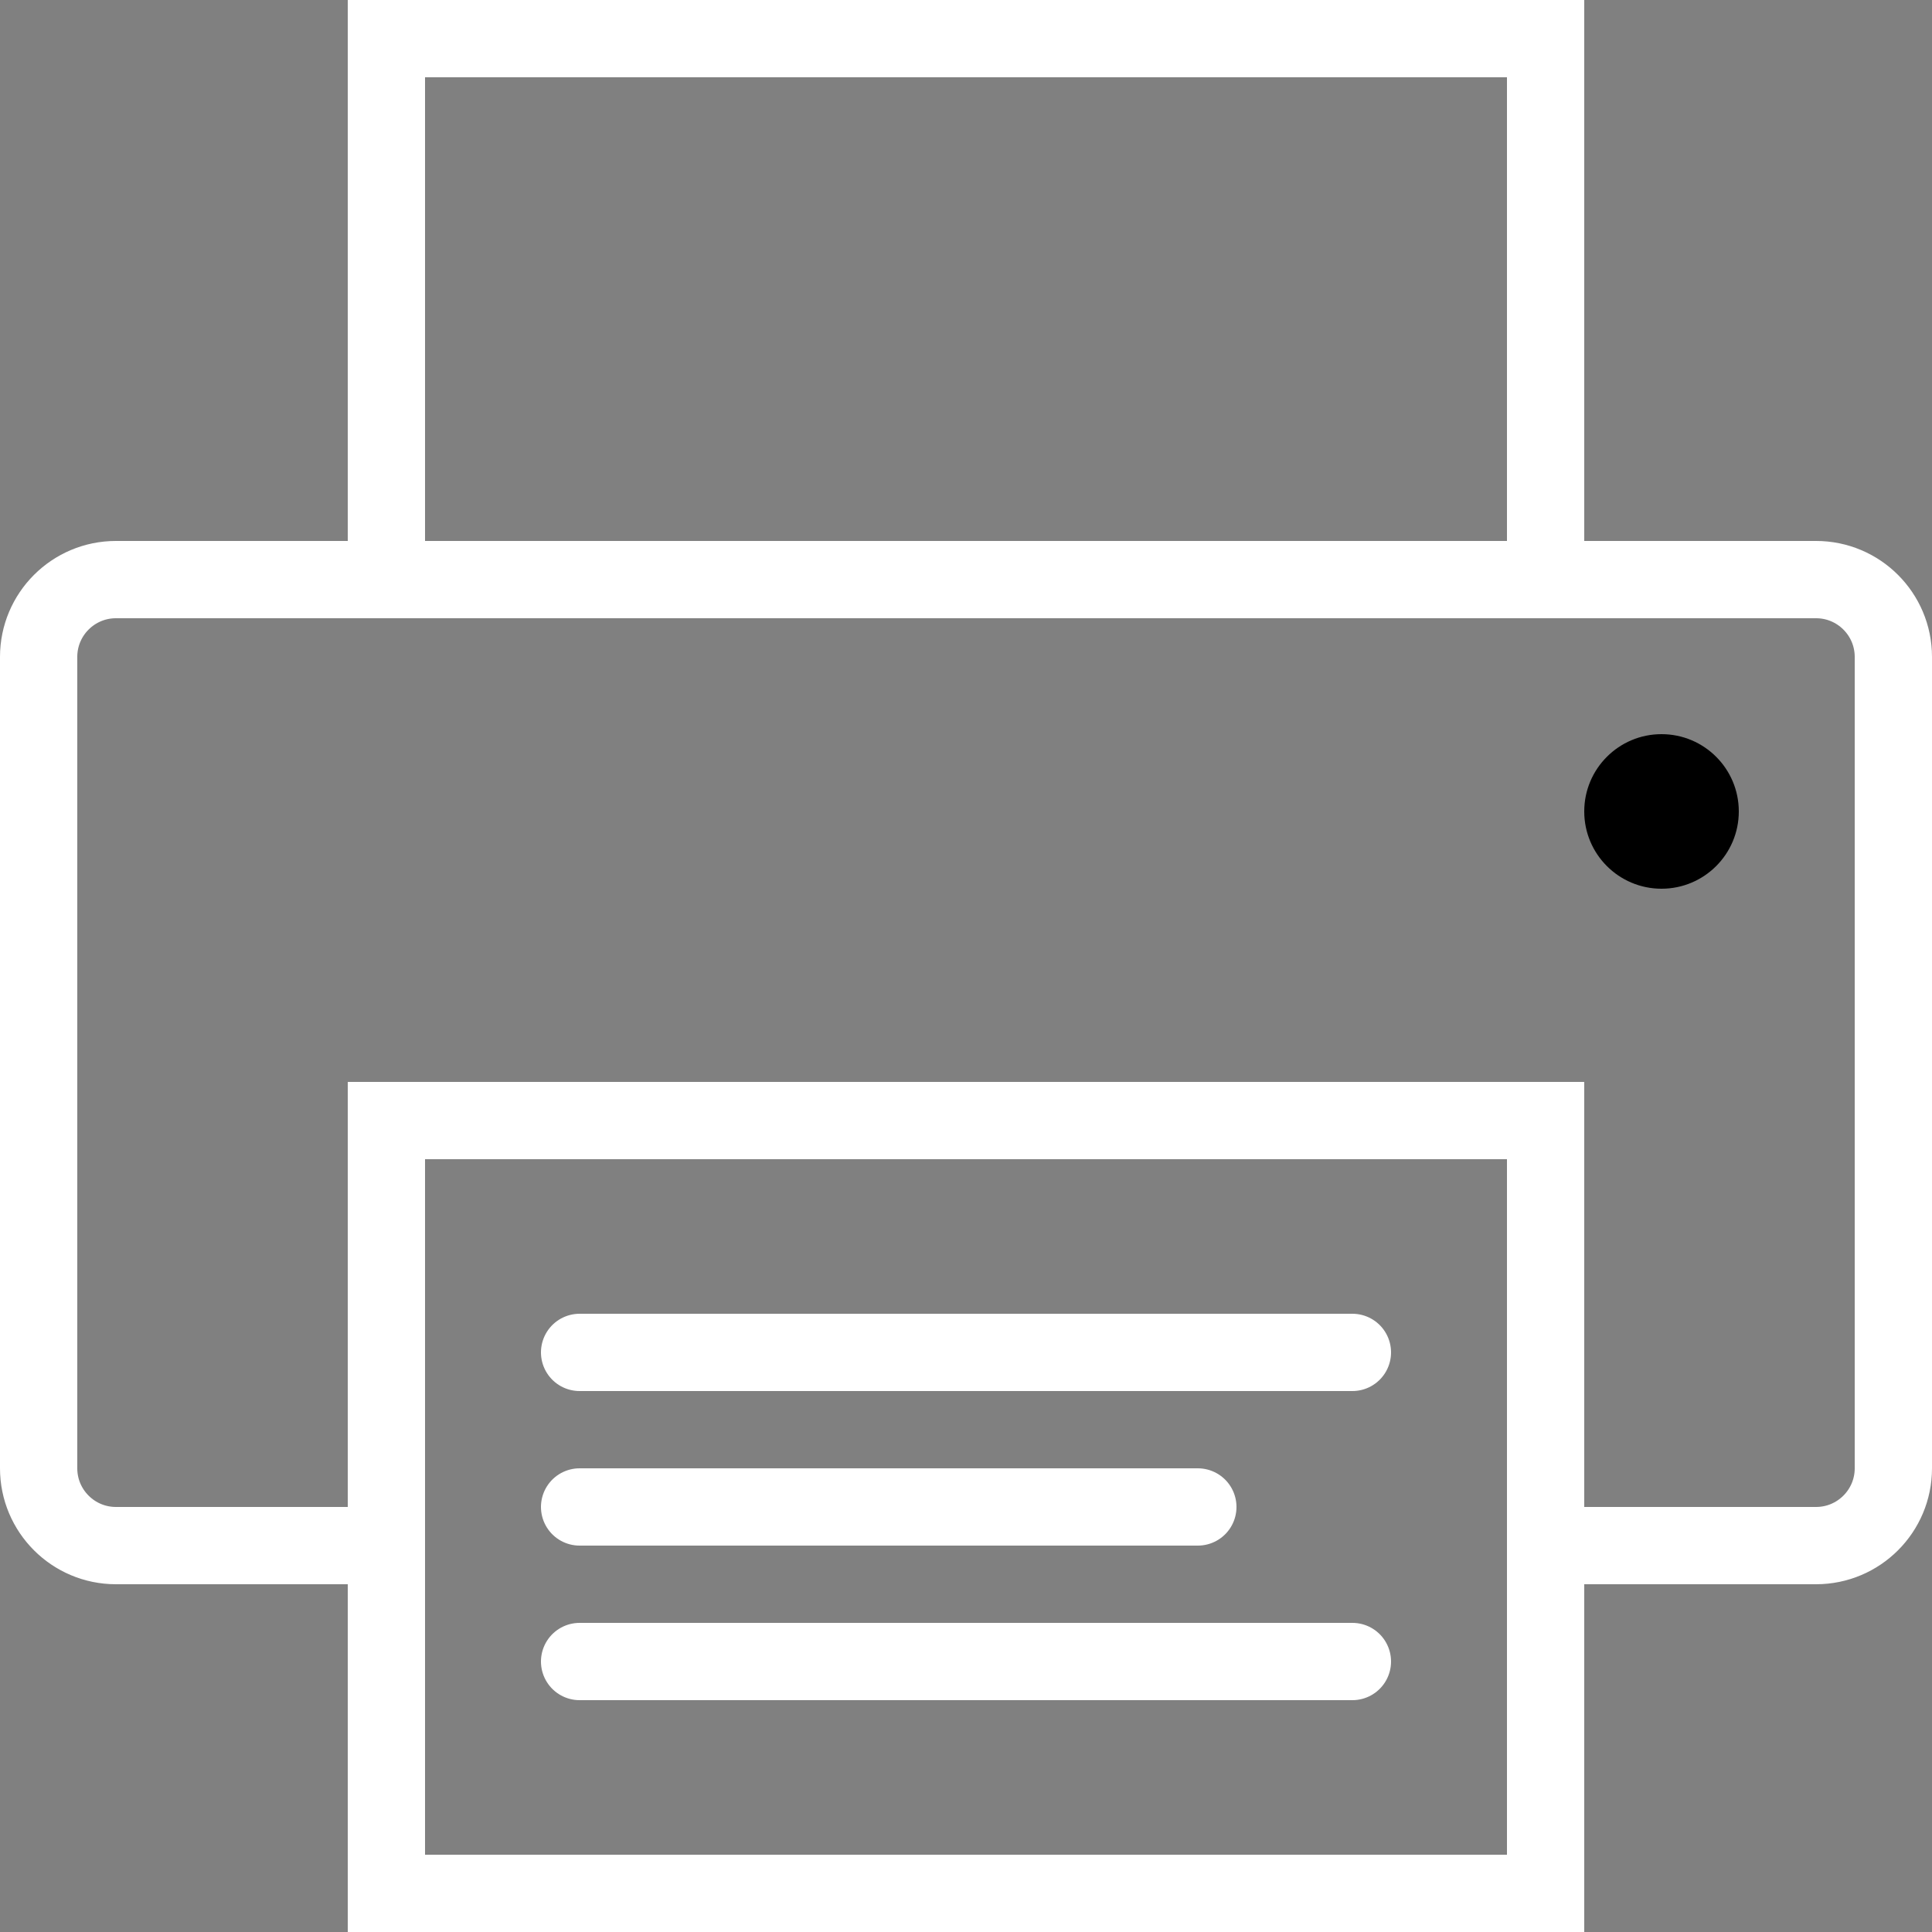 <?xml version="1.0" ?><!DOCTYPE svg  PUBLIC '-//W3C//DTD SVG 1.1//EN'  'http://www.w3.org/Graphics/SVG/1.1/DTD/svg11.dtd'><svg enable-background="new 0 0 50 50" height="50px" id="Layer_1" version="1.1" viewBox="0 0 50 50" width="50px" xml:space="preserve" xmlns="http://www.w3.org/2000/svg" xmlns:xlink="http://www.w3.org/1999/xlink"><rect x="0" y="0" width="50" height="50" fill="#808080" stroke="none"/><rect fill="none" height="50" width="50"/><circle cx="43" cy="21" r="2"/><path d="M40,15V1H10v14" fill="none" stroke="#FFFFFF" stroke-linecap="round" stroke-miterlimit="10" stroke-width="2"/><path d="M40,29v20H10V29H40z" fill="none" stroke="#FFFFFF" stroke-linecap="round" stroke-miterlimit="10" stroke-width="2"/><path d="M10,40H3  c-1.104,0-2-0.896-2-2V17c0-1.104,0.896-2,2-2h44c1.104,0,2,0.896,2,2v21c0,1.104-0.896,2-2,2h-7" fill="none" stroke="#FFFFFF" stroke-linecap="round" stroke-miterlimit="10" stroke-width="2"/><line fill="none" stroke="#FFFFFF" stroke-linecap="round" stroke-miterlimit="10" stroke-width="2" x1="35" x2="15" y1="35" y2="35"/><line fill="none" stroke="#FFFFFF" stroke-linecap="round" stroke-miterlimit="10" stroke-width="2" x1="31" x2="15" y1="39" y2="39"/><line fill="none" stroke="#FFFFFF" stroke-linecap="round" stroke-miterlimit="10" stroke-width="2" x1="35" x2="15" y1="43" y2="43"/></svg>